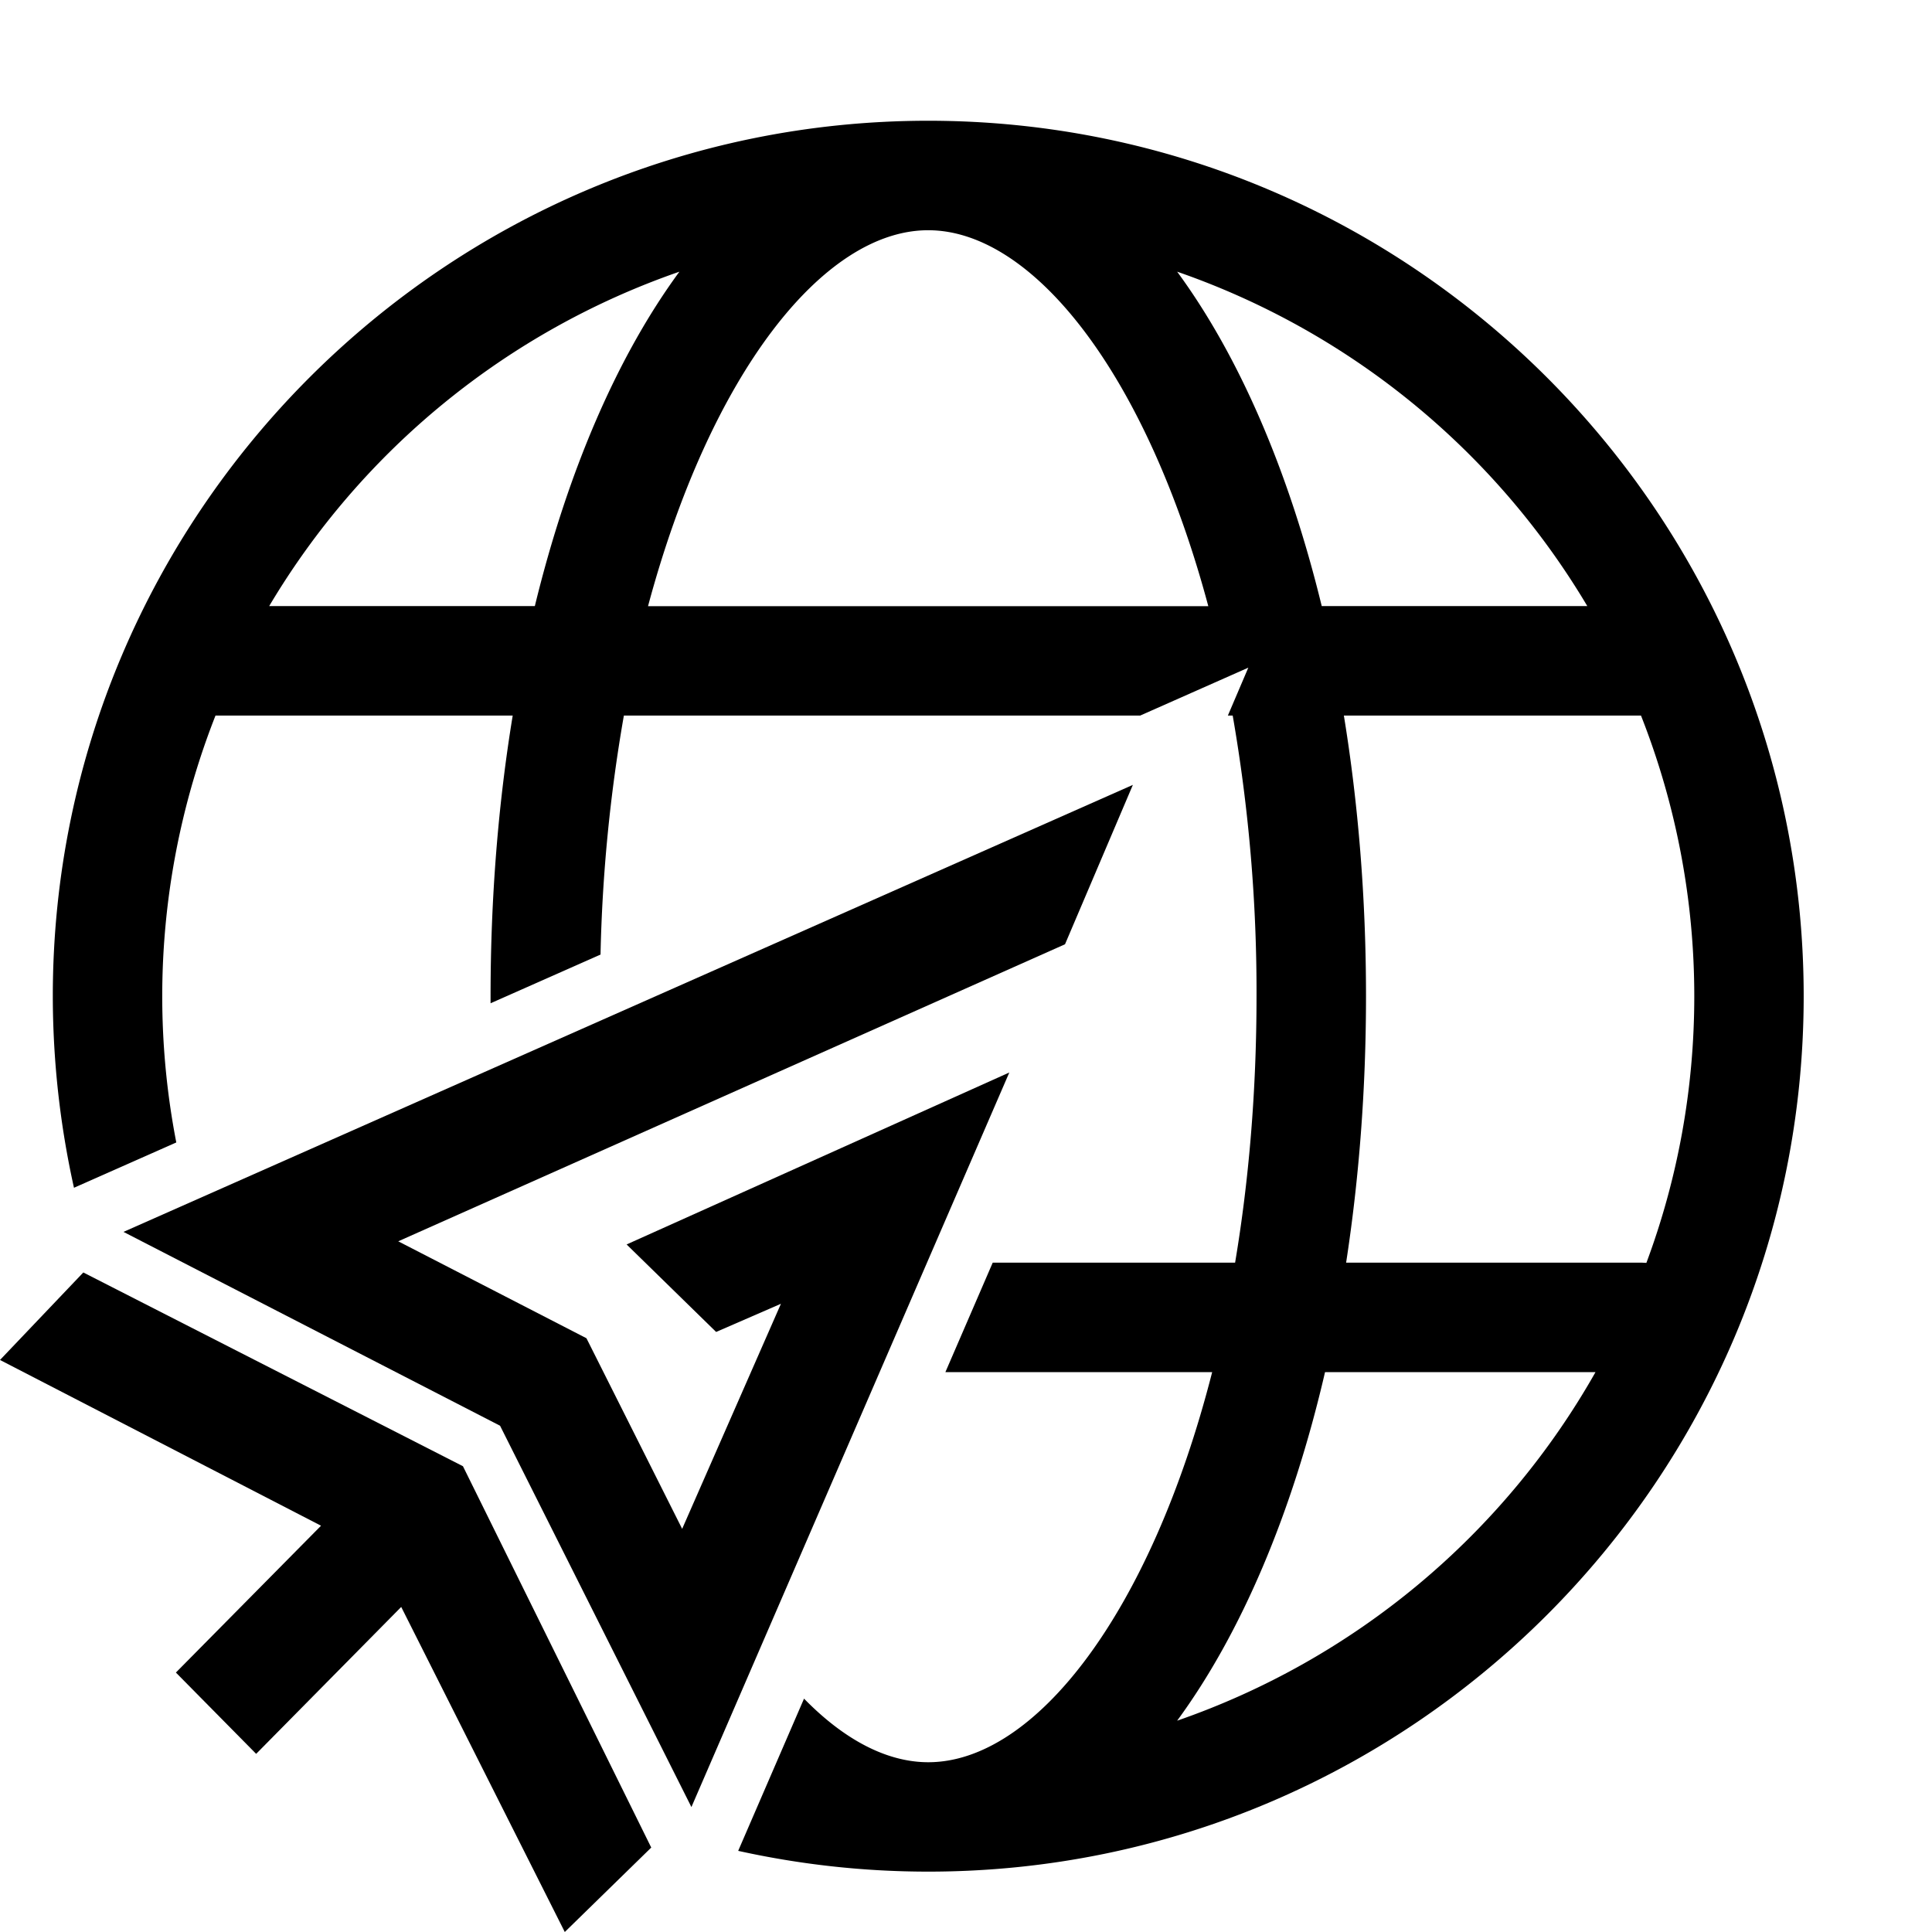 <svg xmlns="http://www.w3.org/2000/svg" width="1em" height="1em" fill="currentColor" viewBox="0 0 24 24"><path fill-rule="evenodd" d="M6.094 12.463v-.088c0-1.225.096-2.396.275-3.486H2.677a9.525 9.525 0 0 0-.487 5.303l-1.271.563a11 11 0 0 1-.263-2.38C.656 6.379 5.535 1.5 11.531 1.5s10.875 4.879 10.875 10.875S17.528 23.25 11.531 23.25c-.81 0-1.6-.09-2.361-.258l.818-1.891c.5.512 1.03.79 1.543.79 1.33 0 2.764-1.857 3.527-4.846h-3.314l.588-1.36h3.011c.17-1.013.266-2.123.266-3.31a20 20 0 0 0-.296-3.486h-.06l.254-.595-1.343.595H7.75a19.6 19.6 0 0 0-.29 2.969zM8.44 3.375a9.57 9.57 0 0 0-5.096 4.154h3.3c.41-1.684 1.03-3.112 1.796-4.154m8.02 13.67c-.408 1.76-1.045 3.251-1.837 4.33a9.57 9.57 0 0 0 5.197-4.33zm3.992-1.357-.059-.003h-3.671c.16-1.04.247-2.15.247-3.31 0-1.225-.097-2.396-.275-3.486h3.691a9.5 9.5 0 0 1 .662 3.486c0 1.165-.21 2.28-.595 3.313m-4.033-8.159h3.299a9.57 9.57 0 0 0-5.095-4.154c.766 1.042 1.386 2.47 1.796 4.154M11.53 2.86c-1.303 0-2.706 1.784-3.48 4.67h6.96c-.773-2.886-2.177-4.67-3.48-4.67" clip-rule="evenodd"></path><path fill-rule="evenodd" d="M13.23 11.73 4.947 15.42l2.338 1.204 1.189 2.368 1.227-2.796-.805.35-1.112-1.087 4.754-2.136-3.949 9.125-2.377-4.737-4.678-2.408L14.073 9.75z" clip-rule="evenodd"></path><path fill-rule="evenodd" d="m5.751 18.214 2.339 4.737L7.016 24l-2.032-4.038-1.802 1.825-.997-1.01 1.803-1.824L0 16.894l1.035-1.087z" clip-rule="evenodd"></path></svg>